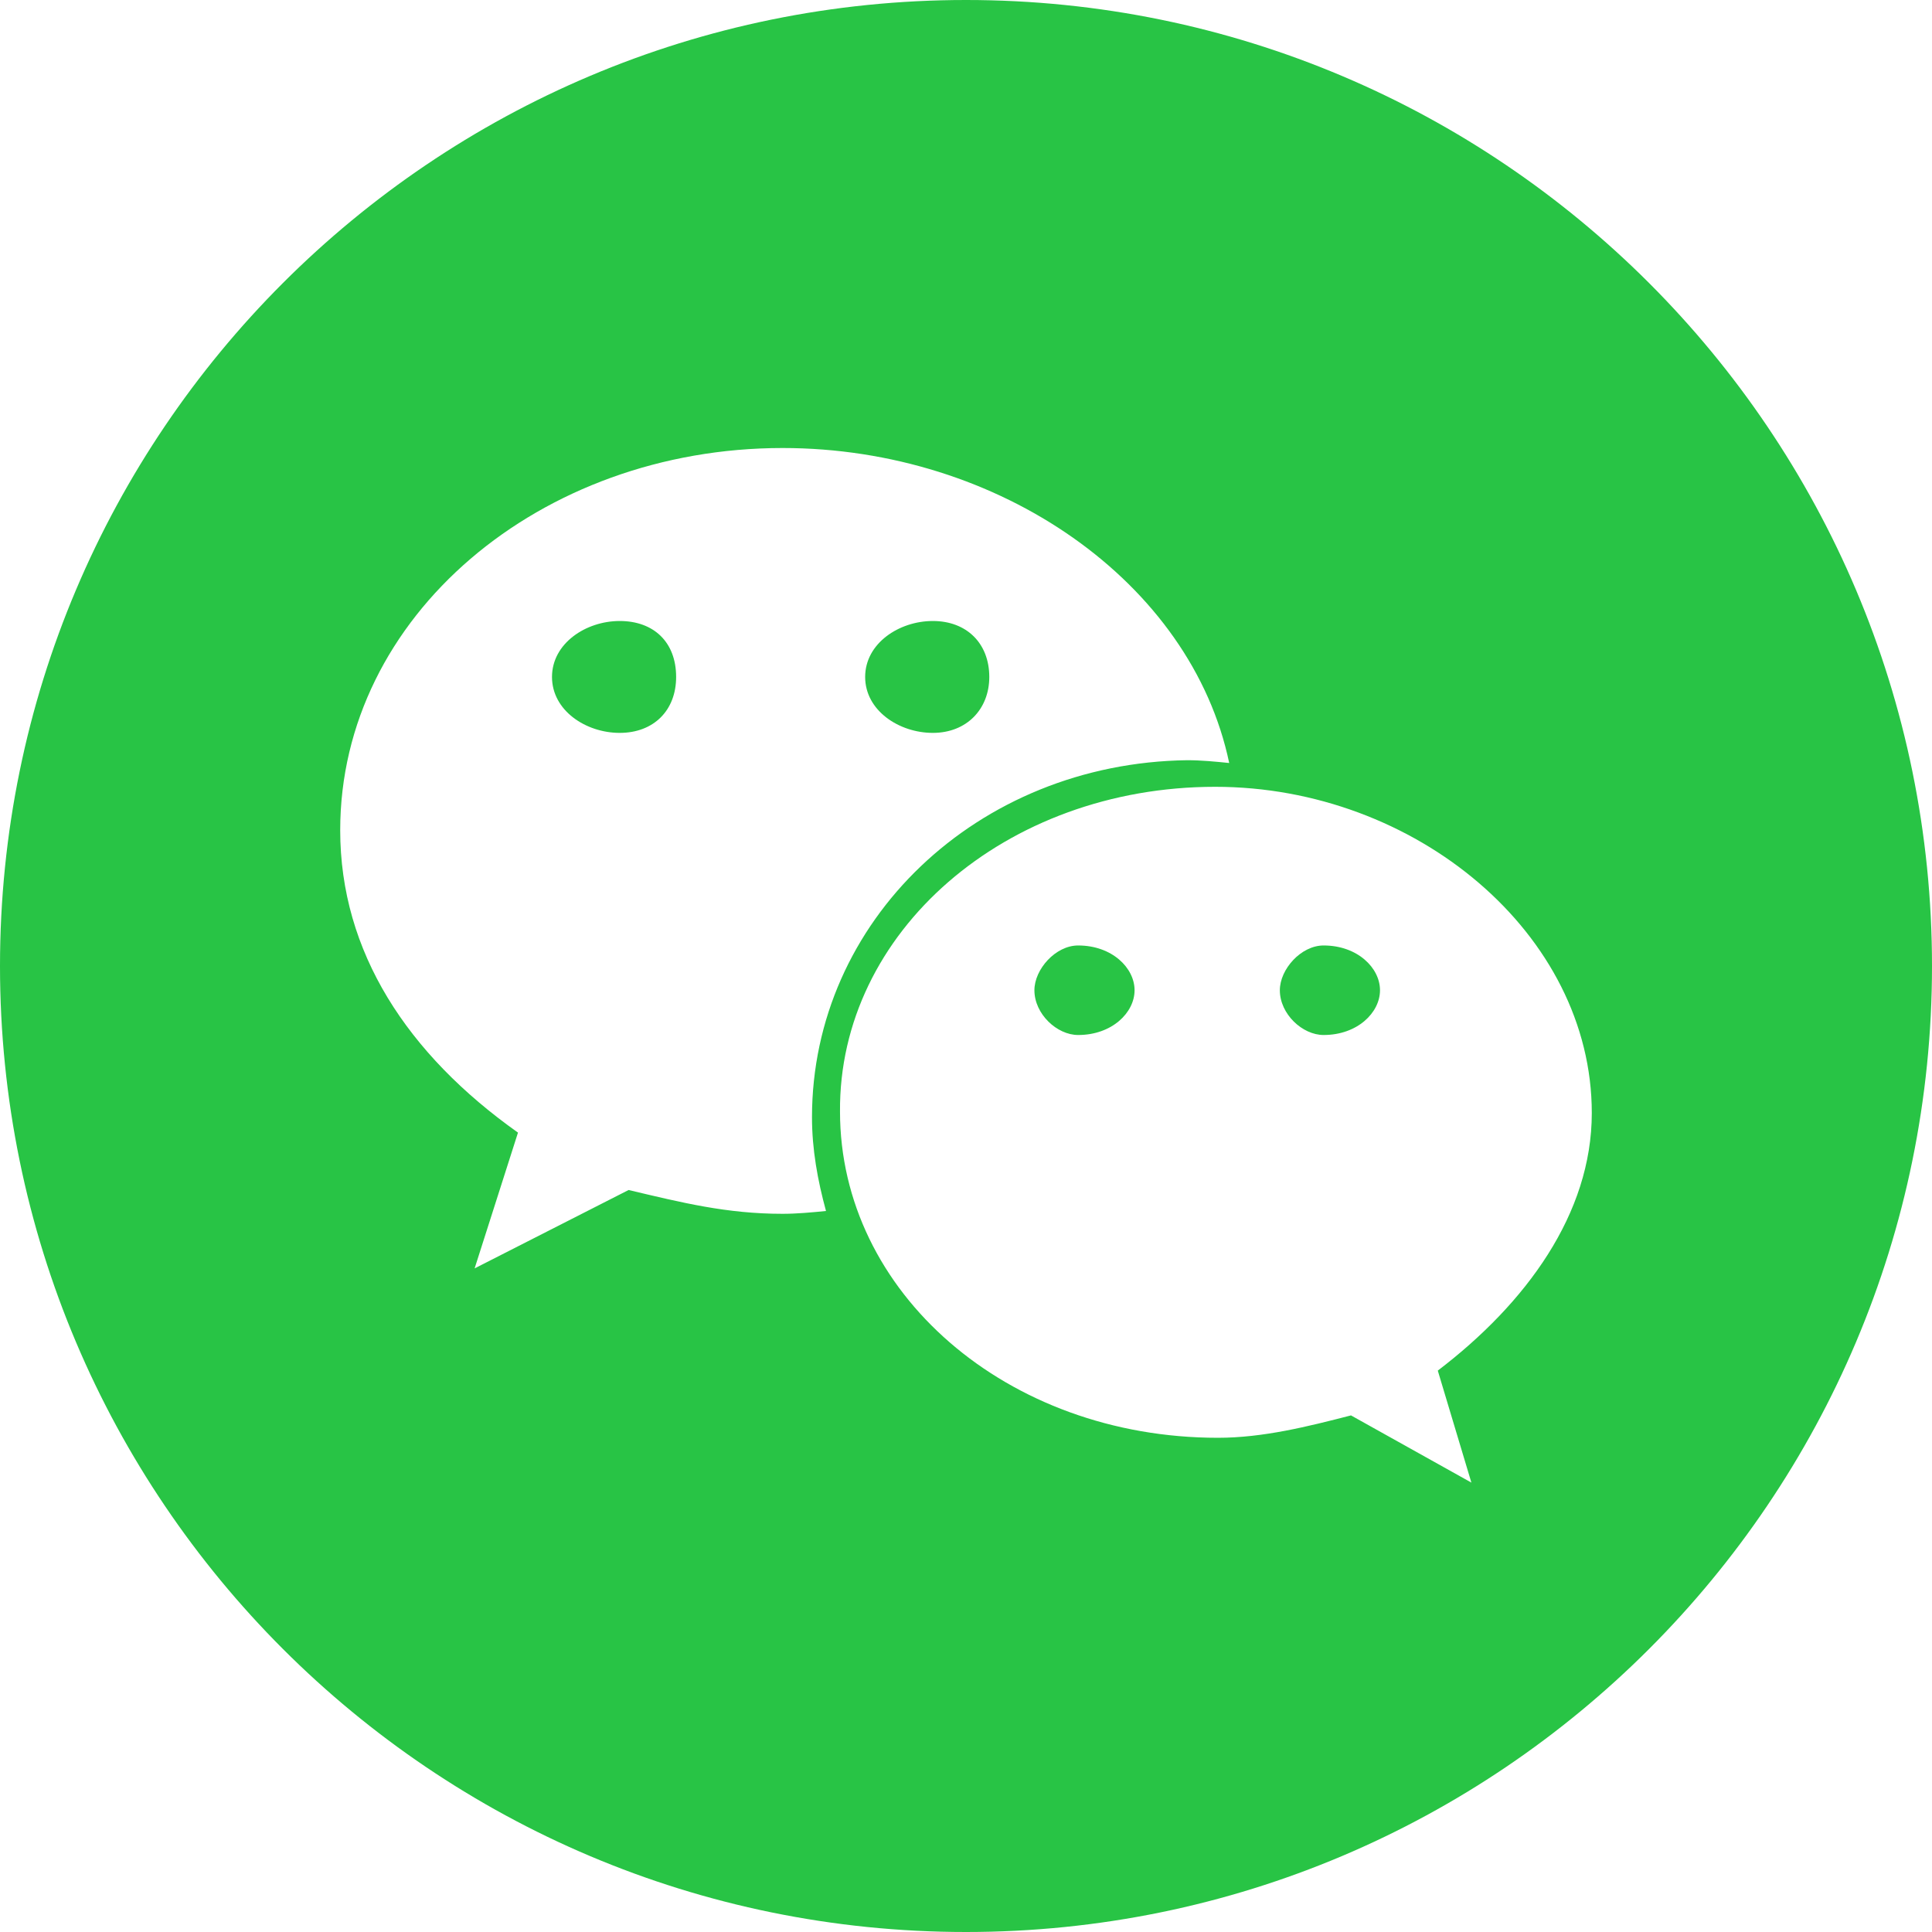 <?xml version="1.0" encoding="UTF-8"?>
<svg width="56px" height="56px" viewBox="0 0 56 56" version="1.1" xmlns="http://www.w3.org/2000/svg" xmlns:xlink="http://www.w3.org/1999/xlink">
    <title>微信</title>
    <g id="页面-1" stroke="none" stroke-width="1" fill="none" fill-rule="evenodd">
        <g id="ICON和标签" transform="translate(-409, -611)" fill="#28C445" fill-rule="nonzero">
            <g id="微信" transform="translate(409, 611)">
                <path d="M17.963,18 C16.981,18 16,18.649 16,19.622 C16,20.595 16.981,21.243 17.963,21.243 C18.944,21.243 19.598,20.595 19.598,19.622 C19.598,18.608 18.944,18 17.963,18 Z M31.25,27.405 C30.596,27.405 29.983,28.095 29.983,28.703 C29.983,29.392 30.637,30 31.25,30 C32.232,30 32.886,29.351 32.886,28.703 C32.886,28.054 32.232,27.405 31.25,27.405 Z M27.039,21.243 C28.02,21.243 28.675,20.554 28.675,19.622 C28.675,18.649 28.02,18 27.039,18 C26.058,18 25.077,18.649 25.077,19.622 C25.077,20.595 26.058,21.243 27.039,21.243 Z M38.365,27.405 C37.71,27.405 37.097,28.095 37.097,28.703 C37.097,29.392 37.751,30 38.365,30 C39.346,30 40,29.351 40,28.703 C40,28.054 39.346,27.405 38.365,27.405 Z" id="形状"></path>
                <path d="M28,0 C12.539,0 0,12.539 0,28 C0,43.461 12.539,56 28,56 C43.461,56 56,43.461 56,28 C56,12.539 43.461,0 28,0 L28,0 Z M22.684,35.183 C21.061,35.183 19.762,34.858 18.22,34.493 L13.757,36.765 L15.014,32.829 C11.809,30.557 9.861,27.594 9.861,24.064 C9.861,17.855 15.664,12.986 22.684,12.986 C28.974,12.986 34.533,16.881 35.629,22.116 C35.223,22.075 34.817,22.035 34.412,22.035 C28.325,22.116 23.536,26.701 23.536,32.383 C23.536,33.316 23.699,34.209 23.942,35.101 C23.536,35.142 23.09,35.183 22.684,35.183 L22.684,35.183 Z M41.675,39.728 L42.649,42.974 L39.159,41.026 C37.901,41.351 36.603,41.675 35.304,41.675 C29.177,41.675 24.348,37.455 24.348,32.22 C24.307,27.026 29.136,22.806 35.223,22.806 C41.026,22.806 46.139,27.067 46.139,32.261 C46.139,35.183 44.232,37.78 41.675,39.728 L41.675,39.728 Z" id="形状"></path>
            </g>
        </g>
    </g>
</svg>